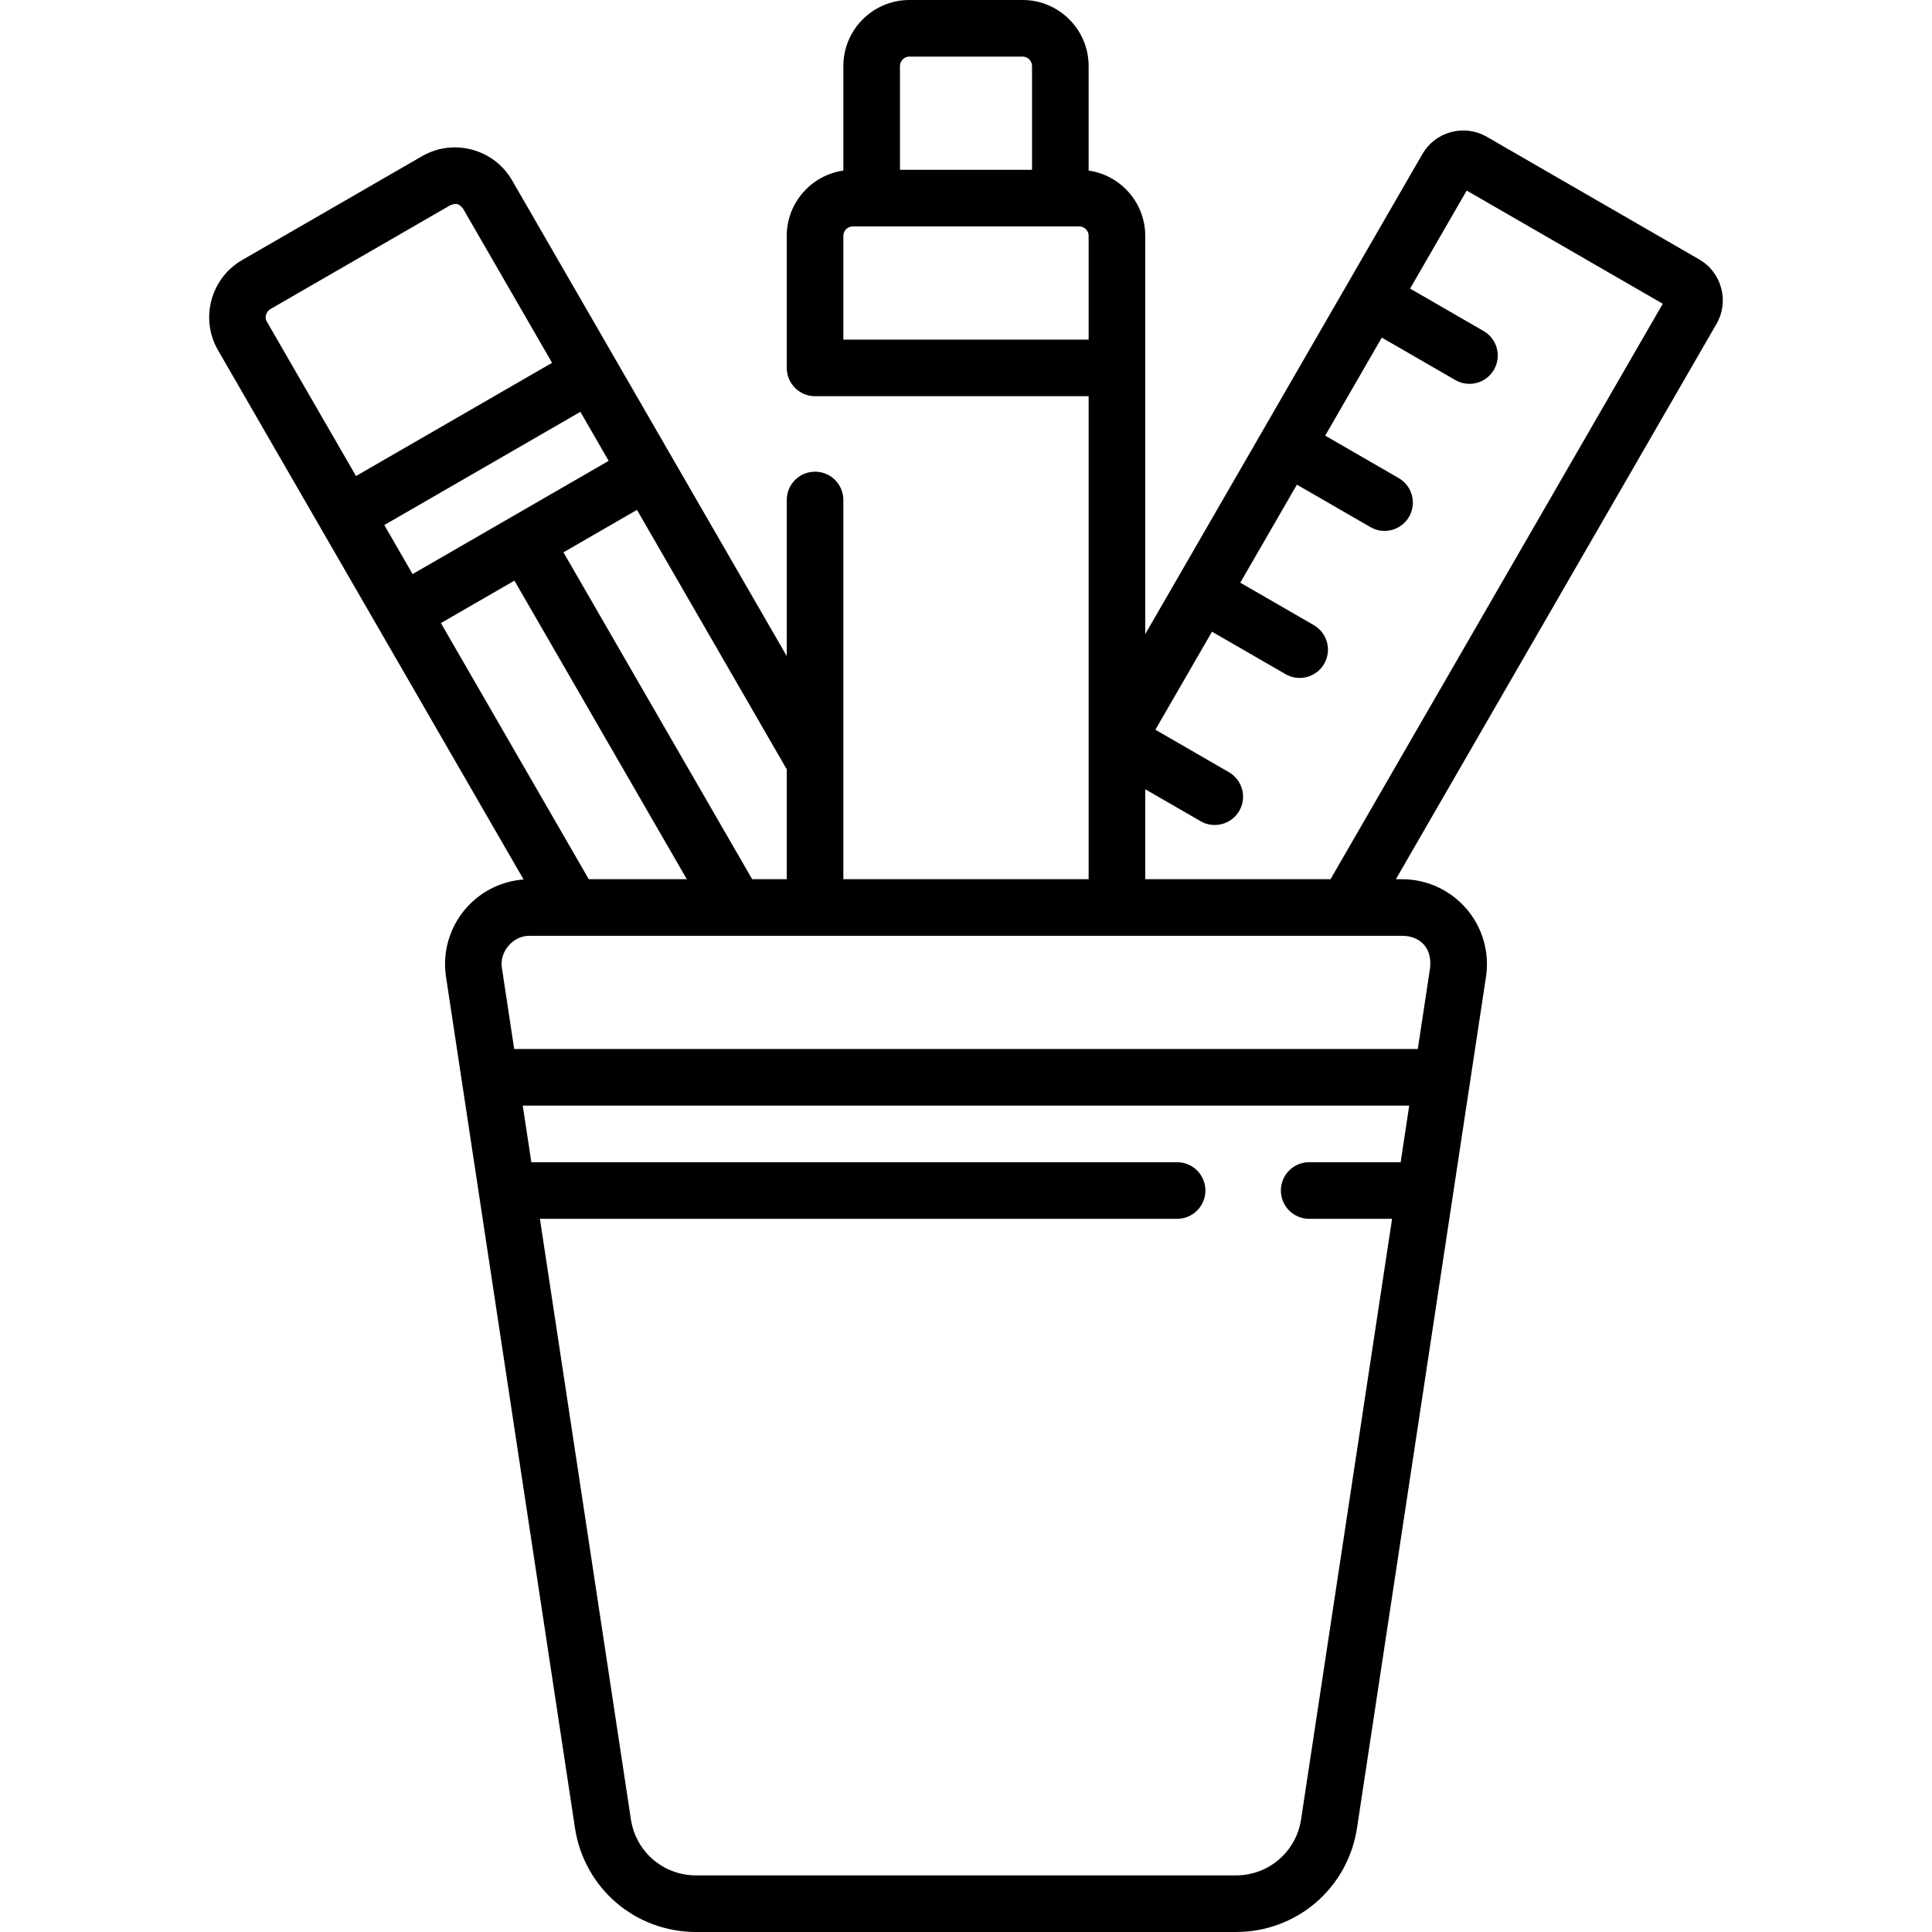 <svg id="Capa_1" enable-background="new 0 0 512 512" height="512" viewBox="0 0 512 512" width="512" xmlns="http://www.w3.org/2000/svg"><g><path d="m450.317 68.753-56.292-32.5c-2.891-1.67-6.259-2.111-9.485-1.249-3.225.864-5.92 2.933-7.59 5.824l-19.998 34.637c-.001.001-.002.002-.002.003s-.001.002-.002.004l-53.449 92.577v-105.549c0-8.798-6.534-16.081-15-17.3v-27.7c0-9.649-7.851-17.5-17.5-17.5h-30c-9.649 0-17.5 7.851-17.5 17.5v27.7c-8.466 1.22-15 8.502-15 17.3v35c0 4.143 3.357 7.5 7.5 7.5h72.5v128h-65v-100.5c0-4.143-3.357-7.5-7.5-7.5s-7.5 3.357-7.5 7.5v41.375l-72.78-126.061c-2.337-4.049-6.111-6.944-10.626-8.154-4.518-1.207-9.232-.587-13.279 1.749l-47.632 27.5c-8.356 4.825-11.23 15.549-6.405 23.905l80.977 140.257c-5.931.445-11.461 3.212-15.371 7.759-4.278 4.976-6.169 11.552-5.186 18.04l34.166 225.498c2.425 16.011 15.94 27.632 32.133 27.632h143.006c16.193 0 29.708-11.621 32.133-27.632l34.166-225.498c.983-6.488-.907-13.064-5.186-18.04-4.279-4.977-10.498-7.83-17.061-7.83h-1.632l84.97-147.172c3.447-5.969 1.394-13.629-4.575-17.075zm-209.318-53.753h30c1.379 0 2.5 1.121 2.5 2.5v27.5h-35v-27.5c0-1.379 1.121-2.5 2.5-2.5zm-17.5 75v-27.5c0-1.379 1.121-2.5 2.5-2.5h60c1.379 0 2.5 1.121 2.5 2.5v27.5zm-15 113.83v29.17h-9.166l-50.013-86.626 19.485-11.25 39.45 68.33c.076.131.162.252.244.376zm-52.466 29.17-39.188-67.876 19.486-11.25 45.682 79.126zm-54.188-93.856 51.961-30 7.5 12.99-51.961 30zm-30.163-57.245 47.633-27.5c1.62-.644 2.331-.45 3.414.915l23.578 40.838-51.961 30-23.579-40.838c-.809-1.203-.164-2.793.915-3.415zm273.123 400.223c-1.307 8.621-8.583 14.878-17.303 14.878h-143.006c-8.72 0-15.996-6.257-17.303-14.878l-24.109-159.122h168.861c4.143 0 7.5-3.357 7.5-7.5s-3.357-7.5-7.5-7.5h-171.133l-2.273-15h234.92l-2.273 15h-24.241c-4.143 0-7.5 3.357-7.5 7.5s3.357 7.5 7.5 7.5h21.969zm34.166-225.498-3.239 21.376h-239.466l-3.239-21.376c-.782-4.393 2.955-8.74 7.416-8.624h231.111c4.719 0 8.082 3.166 7.417 8.624zm-26.369-23.624h-49.103v-23.846l14.677 8.474c3.523 2.052 8.163.875 10.245-2.745 2.071-3.587.842-8.174-2.745-10.245l-19.485-11.25 15-25.981 19.485 11.25c3.524 2.051 8.163.875 10.245-2.745 2.071-3.587.842-8.174-2.745-10.245l-19.485-11.25 15-25.98 19.485 11.25c3.524 2.051 8.163.875 10.245-2.745 2.071-3.587.842-8.174-2.745-10.245l-19.485-11.25 15-25.981 19.485 11.25c3.524 2.051 8.163.875 10.245-2.745 2.071-3.587.842-8.174-2.745-10.245l-19.485-11.25 15-25.98 51.962 30z"/></g></svg>